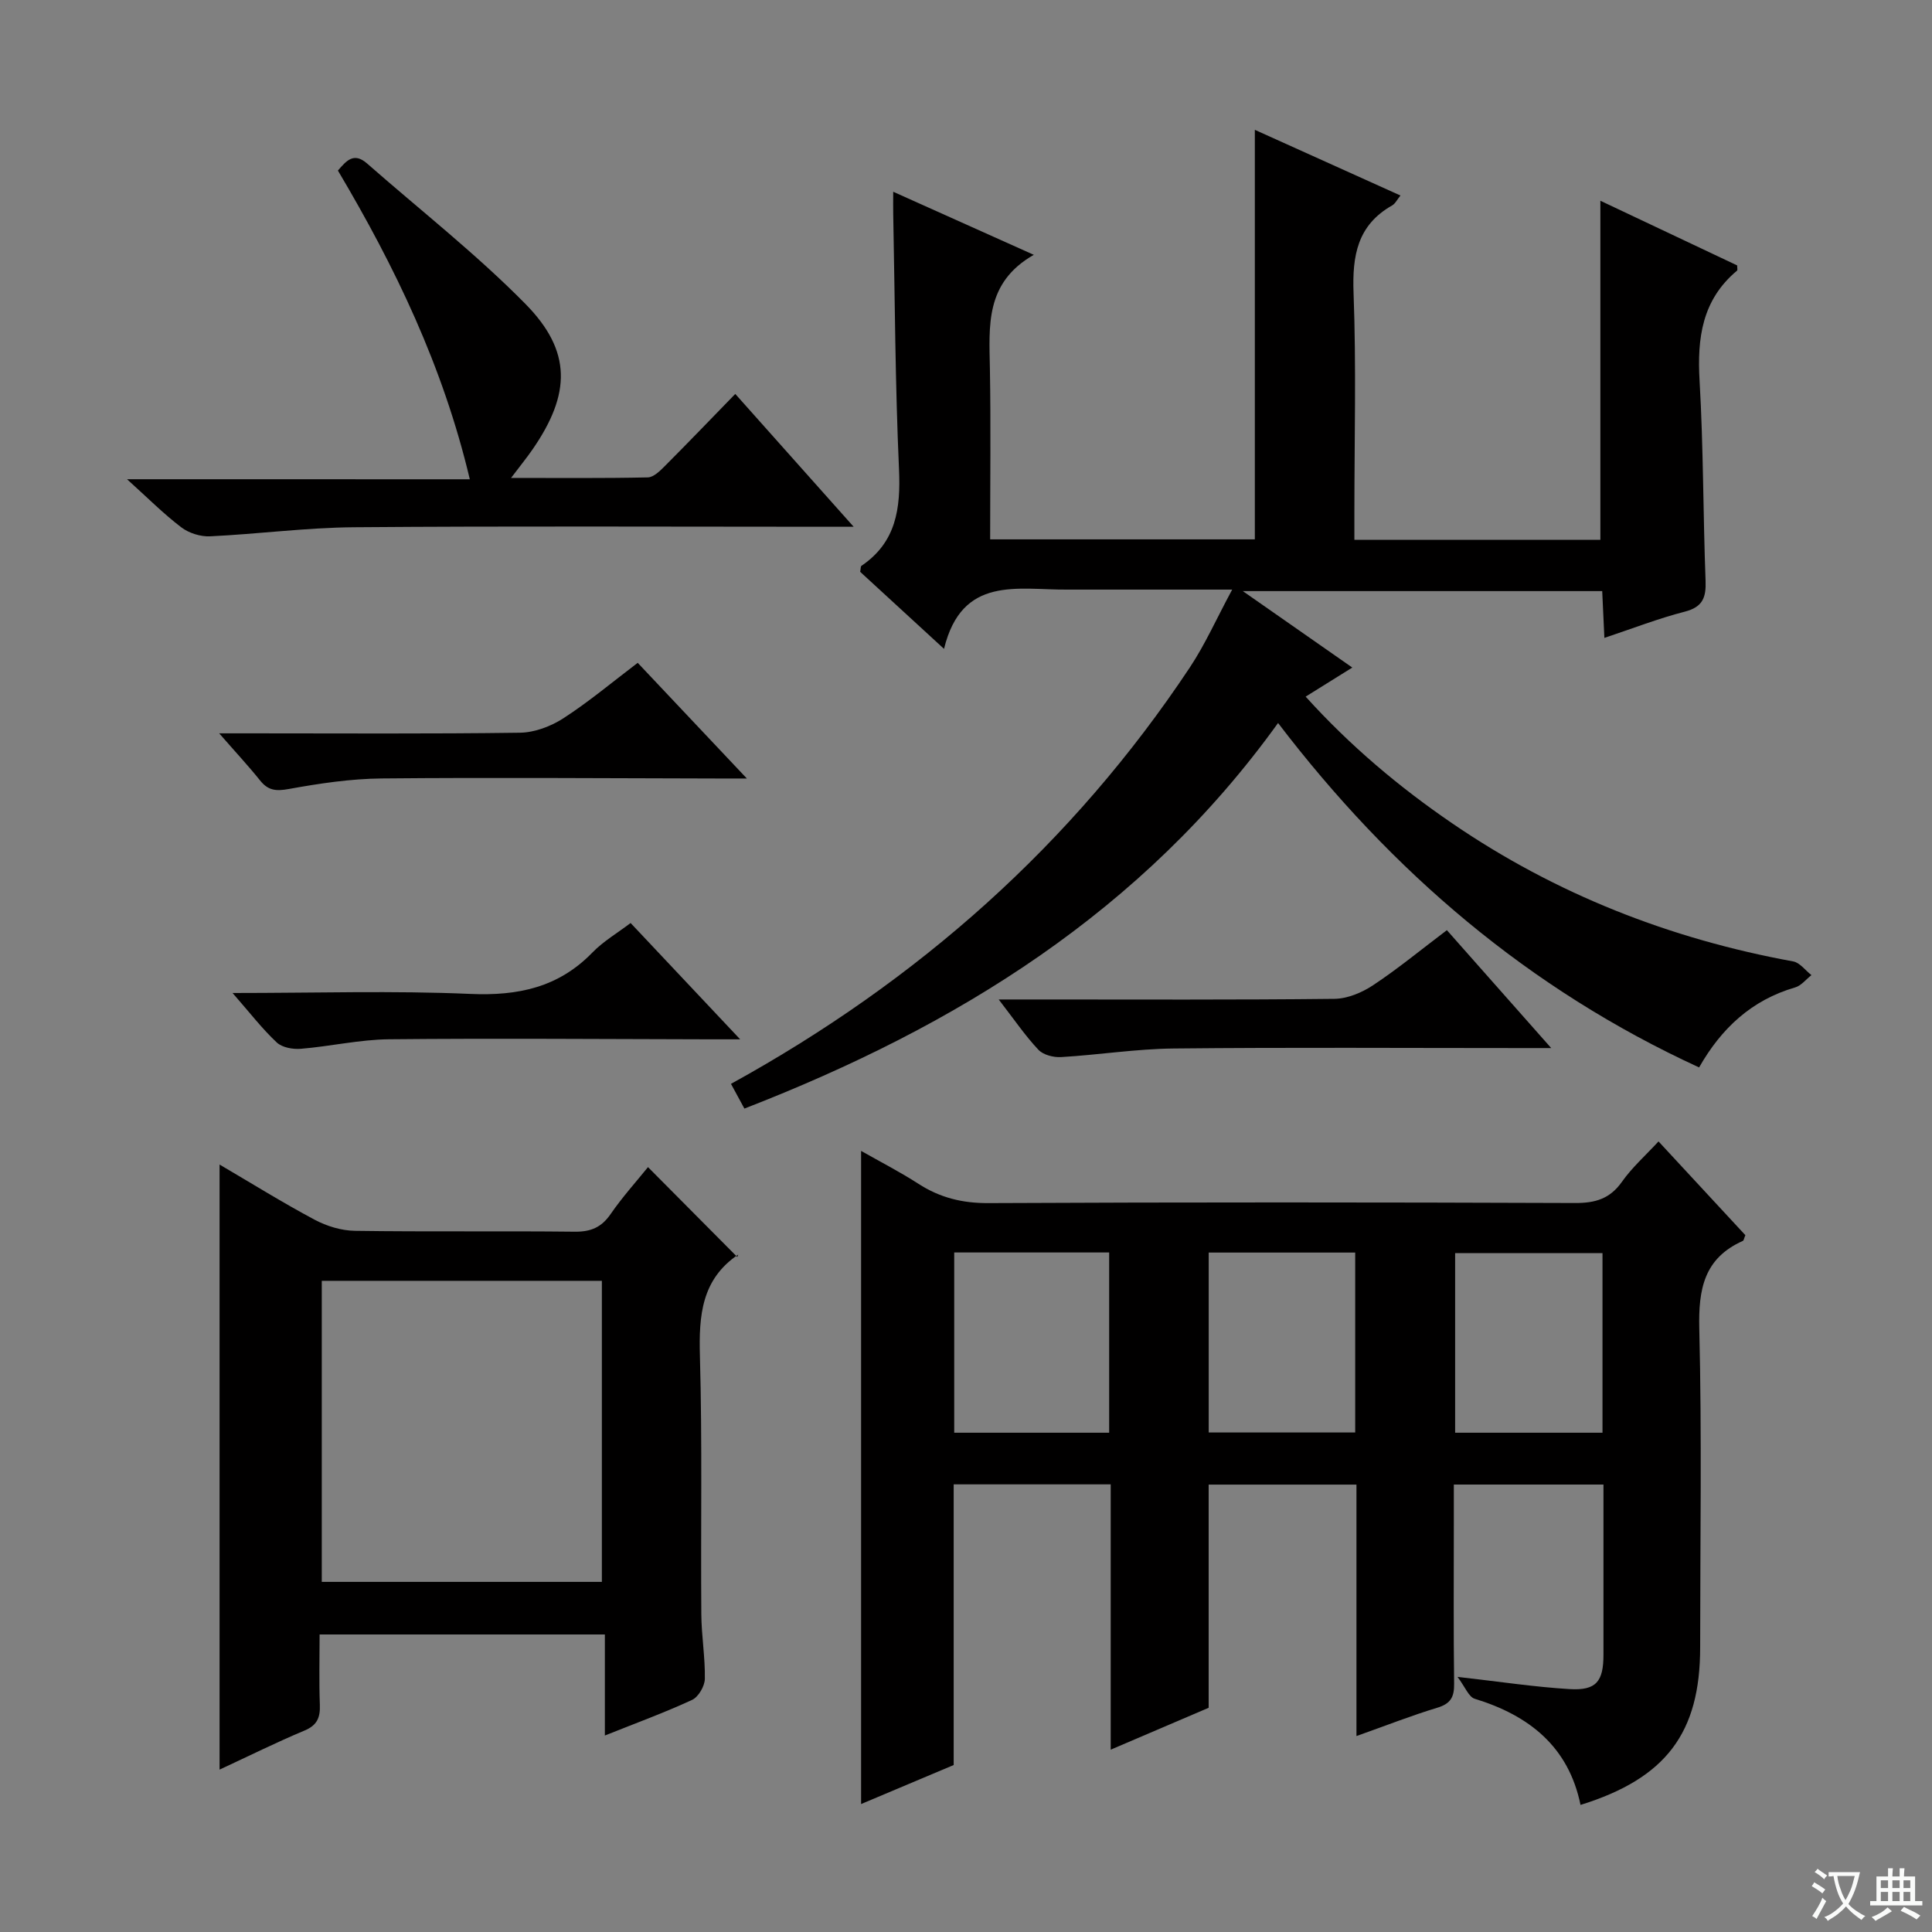 <svg enable-background="new 0 0 400 400" viewBox="0 0 400 400" xmlns="http://www.w3.org/2000/svg"><rect x="0" y="0" width="400" height="400" fill="#808080" stroke="none"/><path d="m377.9 391.2c-.2.3-.4.5-.6.8-.7-.6-1.4-1-2.2-1.5.2-.3.4-.5.5-.8.6.4 1.4.8 2.3 1.5zm-1.8 6.1c-.2-.2-.5-.4-.9-.6.4-.6.8-1.2 1.2-1.9s.7-1.3.9-1.9c.3.3.5.5.8.7-.7 1.3-1.4 2.6-2 3.7zm2.2-9c-.3.3-.5.5-.6.8-.6-.6-1.3-1.1-2-1.5.3-.3.5-.5.6-.7.6.5 1.3.9 2 1.4zm.3.2v-.9h2 4.5c-.3 1.3-.6 2.5-1 3.6s-.9 2.1-1.4 3c.4.5 1 1 1.6 1.4s1.2.8 1.9 1.1c-.3.2-.5.4-.8.8-.4-.3-1-.7-1.6-1.2s-1.2-1.1-1.6-1.6c-.5.6-1.1 1.1-1.7 1.6s-1.4.9-2.1 1.4c-.1-.3-.3-.5-.7-.8.6-.2 1.2-.5 1.9-1s1.4-1.1 2-1.8c-.5-.8-.9-1.6-1.2-2.5s-.6-2-.8-3.2c-.4.1-.7.1-1 .1zm2.5 2.7c.3 1 .7 1.7 1 2.2.3-.5.6-1.1 1-2s.6-1.9.9-3h-3.2-.4c.1.9.3 1.8.7 2.8z" fill="#fafbfa"/><path d="m396.5 388.5v1.5 3.6h1.5v.9c-.4 0-1 0-1.7 0h-7.9c-.5 0-.9 0-1.2 0v-.9h1.3v-3.5c0-.7 0-1.2 0-1.6h2.4c0-.8 0-1.4 0-1.7h1c0 .3-.1.8-.1 1.7h1.5c0-.8 0-1.4 0-1.7h1c0 .3-.1.9-.1 1.7zm-8.2 9.2c-.2-.3-.5-.5-.8-.8.8-.3 1.4-.6 1.9-.9s1-.7 1.4-1.1c.3.3.6.5.9.8-1.6 1-2.8 1.6-3.4 2zm2.6-6.8v-1.6h-1.5v1.6zm0 2.7v-1.9h-1.5v1.9zm2.4-2.7v-1.6h-1.5v1.6zm0 2.7v-1.9h-1.5v1.9zm.2 2 .7-.8c.4.2.9.5 1.6.8s1.3.7 1.8 1c-.3.3-.5.5-.8.8-.4-.3-1.5-1-3.3-1.8zm2-4.7v-1.6h-1.4v1.6zm0 2.7v-1.9h-1.4v1.9z" fill="#fafbfa"/><g fill="#010000"><path d="m280.84 359.43c0-17.87 0-34.81 0-52.06-10.28 0-20.19 0-30.6 0v46.21c-6.8 2.91-13.18 5.63-20.28 8.67 0-18.64 0-36.66 0-54.93-11.01 0-21.45 0-32.51 0v58.11c-6.71 2.83-12.89 5.43-19.17 8.08 0-45.26 0-89.8 0-135.23 4.03 2.29 8.06 4.35 11.85 6.8 4.47 2.89 9.11 4.04 14.52 4.01 40.48-.2 80.97-.17 121.45-.02 4.19.02 7.22-.87 9.71-4.4 2.08-2.95 4.85-5.41 7.57-8.35 6.18 6.67 12.13 13.09 17.98 19.41-.28.64-.32 1.1-.53 1.19-8.05 3.59-9.21 10.02-9.01 18.19.54 21.98.18 43.98.18 65.97 0 17.69-7.05 27.1-24.77 32.61-2.47-12.06-10.63-18.53-21.91-21.98-1.24-.38-1.96-2.42-3.56-4.53 8.82 1 16.01 2.1 23.23 2.53 5.51.33 7-1.59 6.99-7.17-.01-11.63 0-23.25 0-35.18-10.41 0-20.33 0-30.98 0v8.23c0 11-.08 21.99.06 32.99.04 2.76-.7 4.15-3.49 4.99-5.37 1.62-10.59 3.69-16.73 5.86zm-83.28-100.12v37.32h32.08c0-12.61 0-24.84 0-37.32-10.72 0-21.15 0-32.08 0zm52.69 37.27h30.33c0-12.66 0-24.9 0-37.25-10.26 0-20.17 0-30.33 0zm81.53-37.14c-10.47 0-20.5 0-30.51 0v37.19h30.51c0-12.48 0-24.61 0-37.19z"/><path d="m195.45 134.34c-6.75-6.2-12.12-11.14-17.36-15.95.13-.65.08-1.12.26-1.24 7.21-4.88 8.14-11.88 7.78-19.98-.79-17.62-.85-35.27-1.2-52.91-.03-1.29 0-2.58 0-4.56 9.69 4.35 18.82 8.45 29.11 13.06-10.15 5.78-9.24 14.77-9.09 23.66.2 11.64.05 23.28.05 35.25h54.8c0-28.16 0-56.21 0-84.79 9.76 4.4 19.79 8.93 30.15 13.6-.7.86-1.08 1.69-1.72 2.05-7.2 4.08-8.28 10.4-7.99 18.14.57 15.14.17 30.32.17 45.48v5.62h50.93c0-23.26 0-46.43 0-70.21 9.59 4.53 18.99 8.97 28.32 13.39 0 .53.12.96-.02 1.08-7.24 6.04-8.28 13.94-7.76 22.81.8 13.78.72 27.61 1.24 41.41.13 3.47-.59 5.43-4.31 6.39-5.45 1.4-10.73 3.46-16.64 5.43-.16-3.36-.3-6.39-.45-9.69-24.46 0-48.7 0-74.41 0 8.04 5.62 15.1 10.55 22.67 15.83-3.33 2.07-6.3 3.92-9.66 6.02 9.25 10.23 19.38 18.74 30.37 26.25 21.43 14.65 45.06 23.91 70.56 28.57 1.39.25 2.53 1.86 3.79 2.84-1.12.87-2.12 2.19-3.39 2.55-9 2.61-15.27 8.47-19.87 16.56-35.25-16.2-63.64-40.47-87.17-71.31-28.05 38.98-66.5 62.76-110.49 79.83-.84-1.55-1.74-3.2-2.78-5.12 38.73-21.32 70.7-49.62 95.02-86.24 3.16-4.76 5.5-10.06 8.75-16.09-10.94 0-20.54 0-30.13 0-1.33 0-2.67-.01-4 0-10.25.09-21.82-3-25.53 12.27z"/><path d="m66.17 338.4c0 4.95-.13 9.75.05 14.53.1 2.62-.51 4.25-3.17 5.36-5.79 2.42-11.43 5.23-17.59 8.09 0-41.91 0-83.33 0-125.27 6.55 3.84 12.99 7.85 19.66 11.41 2.51 1.34 5.56 2.27 8.37 2.31 15.15.22 30.31.01 45.47.18 3.34.04 5.56-.88 7.47-3.66 2.44-3.54 5.36-6.77 7.73-9.71 6.12 6.16 12.15 12.23 18.49 18.61.26-.77.26-.55.15-.48-7.56 5.14-8.12 12.6-7.89 20.95.5 17.81.15 35.64.29 53.46.03 4.48.81 8.96.73 13.42-.03 1.51-1.33 3.74-2.65 4.35-5.69 2.63-11.59 4.79-18.05 7.37 0-7.16 0-13.84 0-20.92-19.87 0-39.21 0-59.06 0zm.45-73.22v62.33h57.99c0-21 0-41.57 0-62.33-19.44 0-38.55 0-57.99 0z"/><path d="m97.27 99.23c-5.56-23.44-15.48-43.98-27.31-63.92 1.7-1.95 3.25-3.91 6.04-1.46 10.98 9.64 22.55 18.69 32.78 29.07 9.65 9.79 9.4 18.64 1.51 30.08-1.21 1.76-2.57 3.42-4.48 5.95 9.91 0 19.12.09 28.32-.11 1.21-.03 2.56-1.38 3.56-2.39 4.82-4.83 9.54-9.75 14.54-14.89 8.14 9.13 15.92 17.86 24.51 27.5-2.99 0-4.74 0-6.5 0-32.32 0-64.64-.16-96.95.1-9.94.08-19.87 1.41-29.81 1.88-1.97.09-4.36-.66-5.93-1.85-3.67-2.79-6.95-6.09-11.25-9.97 24.11.01 47.13.01 70.97.01z"/><path d="m206.77 206.93h8.01c20.5 0 41 .1 61.49-.13 2.7-.03 5.71-1.29 8.01-2.82 5.12-3.39 9.88-7.32 15.28-11.4 6.95 7.86 13.83 15.63 21.6 24.41-2.75 0-4.46 0-6.17 0-24 0-48-.16-71.99.09-7.78.08-15.53 1.32-23.32 1.78-1.56.09-3.69-.45-4.69-1.52-2.71-2.87-4.96-6.19-8.22-10.41z"/><path d="m45.38 151.83h6.32c18.65 0 37.3.13 55.95-.13 3.03-.04 6.39-1.31 8.98-2.98 5.26-3.4 10.09-7.46 15.4-11.49 7.41 7.85 14.56 15.43 22.6 23.95-2.72 0-4.43 0-6.14 0-23.15-.04-46.3-.23-69.44-.01-6.43.06-12.9 1.03-19.24 2.18-2.65.48-4.29.34-5.97-1.77-2.45-3.06-5.13-5.93-8.46-9.75z"/><path d="m48.15 205.59c17.31 0 33.3-.51 49.23.19 9.86.43 18.24-1.33 25.26-8.56 2.28-2.35 5.21-4.06 7.92-6.12 7.24 7.69 14.42 15.31 22.68 24.08-2.9 0-4.58 0-6.25 0-22.15-.04-44.3-.23-66.44-.01-6.09.06-12.15 1.47-18.25 1.97-1.65.14-3.87-.25-4.99-1.3-3-2.8-5.52-6.09-9.16-10.25z"/></g></svg>